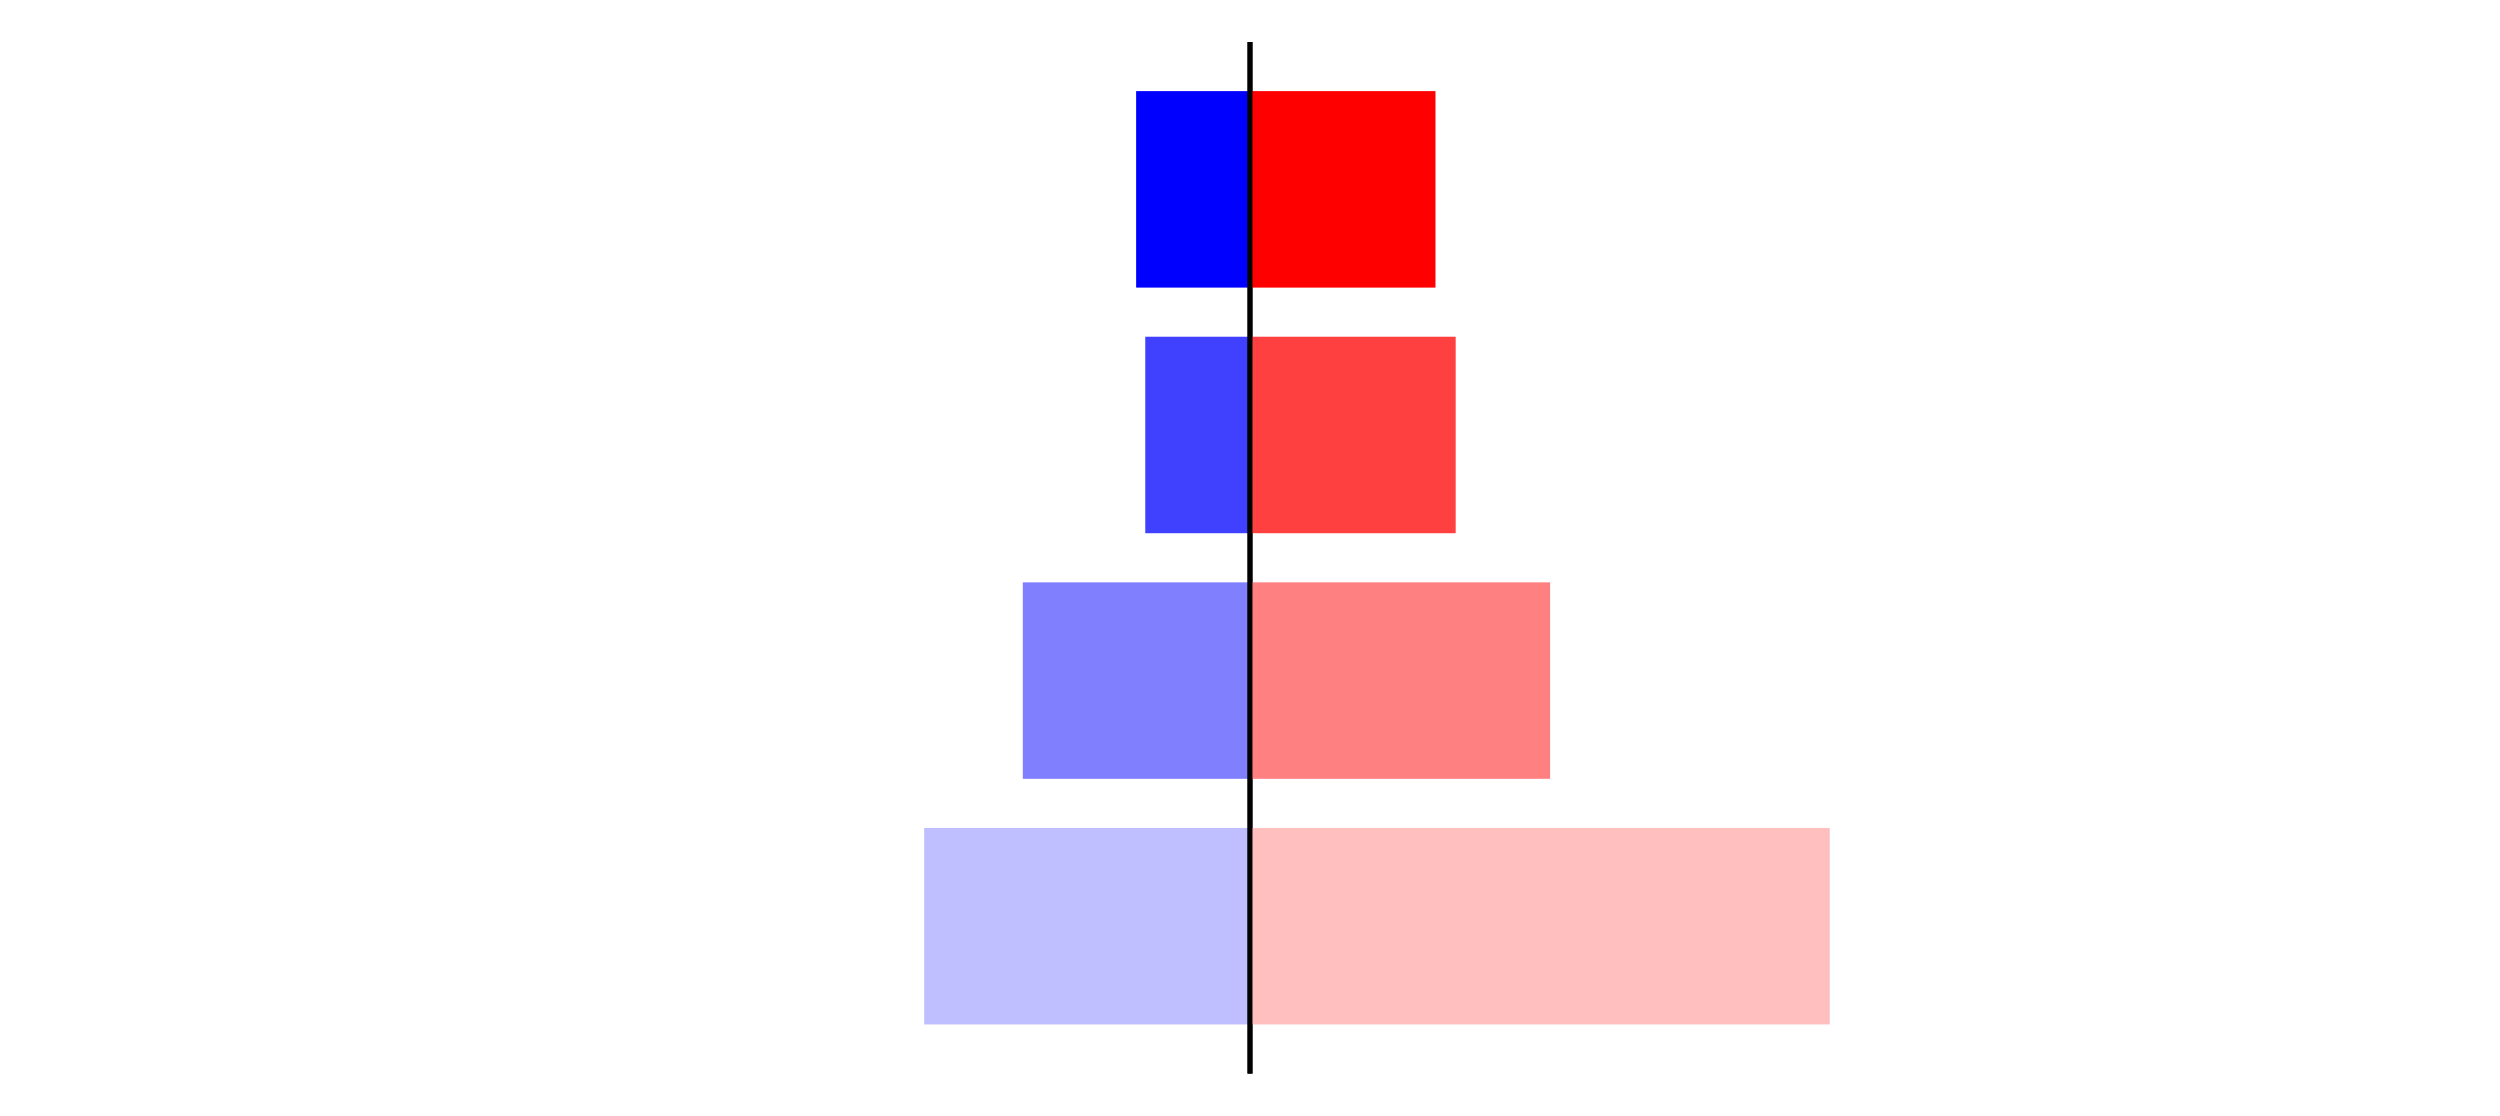 <?xml version="1.0" encoding="utf-8" standalone="no"?>
<!DOCTYPE svg PUBLIC "-//W3C//DTD SVG 1.1//EN"
  "http://www.w3.org/Graphics/SVG/1.1/DTD/svg11.dtd">
<svg xmlns:xlink="http://www.w3.org/1999/xlink" width="405pt" height="180.72pt" viewBox="0 0 405 180.72" xmlns="http://www.w3.org/2000/svg" version="1.1">
 <defs>
  <style type="text/css">*{stroke-linejoin: round; stroke-linecap: butt}</style>
 </defs>
 <g id="figure_1">
  <g id="patch_1">
   <path d="M 0 180.72 
L 405 180.72 
L 405 0 
L 0 0 
L 0 180.72 
z
" style="fill: none"/>
  </g>
  <g id="axes_1">
   <g id="patch_2">
    <path d="M 7.2 173.52 
L 202.5 173.52 
L 202.5 7.2 
L 7.2 7.2 
L 7.2 173.52 
z
" style="fill: none"/>
   </g>
   <g id="patch_3">
    <path d="M 202.5 165.96 
L 149.719 165.96 
L 149.719 134.128 
L 202.5 134.128 
z
" clip-path="url(#p3e9019bef9)" style="fill: #bfbfff"/>
   </g>
   <g id="patch_4">
    <path d="M 202.5 126.171 
L 165.692 126.171 
L 165.692 94.339 
L 202.5 94.339 
z
" clip-path="url(#p3e9019bef9)" style="fill: #8080ff"/>
   </g>
   <g id="patch_5">
    <path d="M 202.5 86.381 
L 185.533 86.381 
L 185.533 54.549 
L 202.5 54.549 
z
" clip-path="url(#p3e9019bef9)" style="fill: #4040ff"/>
   </g>
   <g id="patch_6">
    <path d="M 202.5 46.592 
L 184.054 46.592 
L 184.054 14.76 
L 202.5 14.76 
z
" clip-path="url(#p3e9019bef9)" style="fill: #0000ff"/>
   </g>
   <g id="matplotlib.axis_1"/>
   <g id="matplotlib.axis_2"/>
   <g id="patch_7">
    <path d="M 202.5 173.52 
L 202.5 7.2 
" style="fill: none; stroke: #000000; stroke-width: 0.8; stroke-linejoin: miter; stroke-linecap: square"/>
   </g>
  </g>
  <g id="axes_2">
   <g id="patch_8">
    <path d="M 202.5 173.52 
L 397.8 173.52 
L 397.8 7.2 
L 202.5 7.2 
L 202.5 173.52 
z
" style="fill: none"/>
   </g>
   <g id="patch_9">
    <path d="M 202.5 165.96 
L 296.421 165.96 
L 296.421 134.128 
L 202.5 134.128 
z
" clip-path="url(#pe7869adce4)" style="fill: #ffbfbf"/>
   </g>
   <g id="patch_10">
    <path d="M 202.5 126.171 
L 251.119 126.171 
L 251.119 94.339 
L 202.5 94.339 
z
" clip-path="url(#pe7869adce4)" style="fill: #ff8080"/>
   </g>
   <g id="patch_11">
    <path d="M 202.5 86.381 
L 235.821 86.381 
L 235.821 54.549 
L 202.5 54.549 
z
" clip-path="url(#pe7869adce4)" style="fill: #ff4040"/>
   </g>
   <g id="patch_12">
    <path d="M 202.5 46.592 
L 232.546 46.592 
L 232.546 14.76 
L 202.5 14.76 
z
" clip-path="url(#pe7869adce4)" style="fill: #ff0000"/>
   </g>
   <g id="matplotlib.axis_3"/>
   <g id="matplotlib.axis_4"/>
   <g id="patch_13">
    <path d="M 202.5 173.52 
L 202.5 7.2 
" style="fill: none; stroke: #000000; stroke-width: 0.8; stroke-linejoin: miter; stroke-linecap: square"/>
   </g>
  </g>
 </g>
 <defs>
  <clipPath id="p3e9019bef9">
   <rect x="7.2" y="7.2" width="195.3" height="166.32"/>
  </clipPath>
  <clipPath id="pe7869adce4">
   <rect x="202.5" y="7.2" width="195.3" height="166.32"/>
  </clipPath>
 </defs>
</svg>
